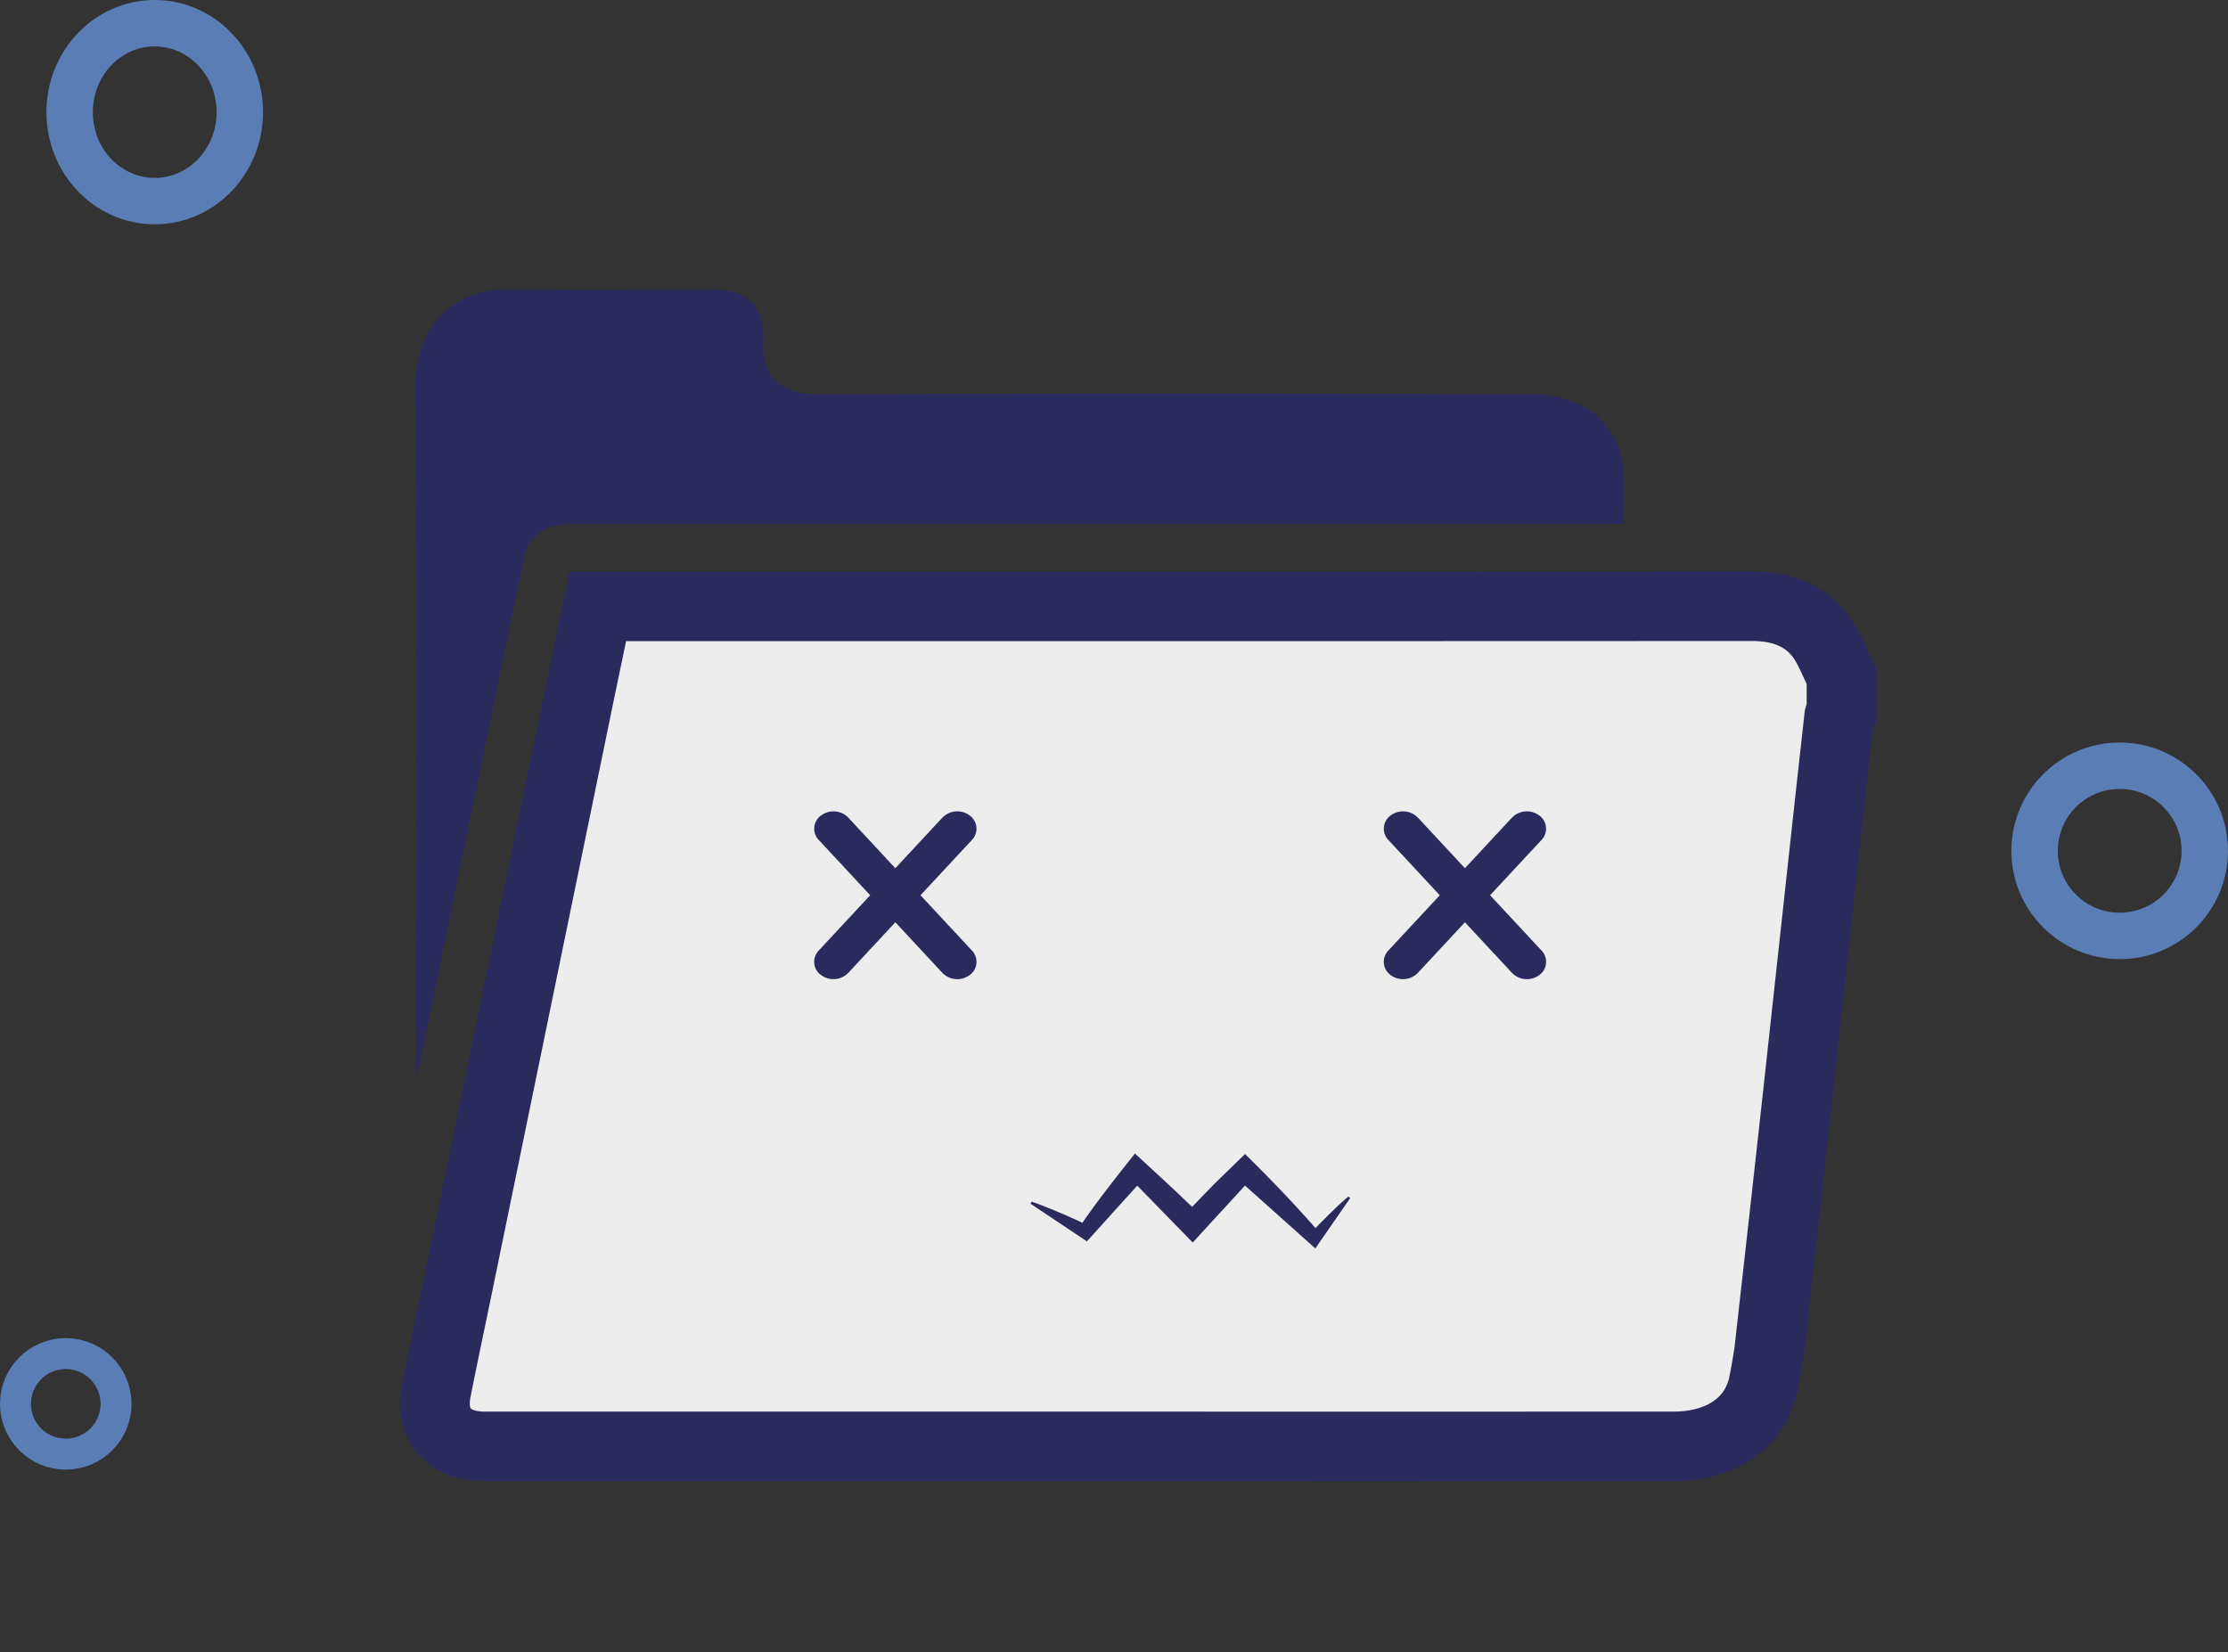 <svg xmlns="http://www.w3.org/2000/svg" xmlns:xlink="http://www.w3.org/1999/xlink" width="288" height="213.591" viewBox="0 0 288 213.591">
  <rect x="0" y="0" width="288" height="213.591" fill="#333333" stroke="none"/>
  <defs>
    <clipPath id="clip-path">
      <path id="Path_82700" data-name="Path 82700" d="M0,0H245.682V199.4H0V0Z" fill="none"/>
    </clipPath>
    <clipPath id="clip-path-2">
      <rect id="Rectangle_15971" data-name="Rectangle 15971" width="226.574" height="182.989" transform="translate(-19 -15)" fill="none"/>
    </clipPath>
    <clipPath id="clip-path-3">
      <rect id="Rectangle_15972" data-name="Rectangle 15972" width="41.339" height="12.272" fill="#292961"/>
    </clipPath>
  </defs>
  <g id="Group_40519" data-name="Group 40519" transform="translate(-954 -309)" opacity="0.91">
    <g id="Group_40518" data-name="Group 40518">
      <g id="Group_40515" data-name="Group 40515" transform="translate(1006.843 346.396)">
        <g id="Group_40514" data-name="Group 40514" transform="translate(0 0)" clip-path="url(#clip-path-2)">
          <path id="Path_82701" data-name="Path 82701" d="M28.767,90.515,7.892,191.873l2.2,6.256,110,.321h52.377l6.611-6.11,8.391-71.675L188.754,97.9s-4.725-9.62-13.975-7.4-146.012.018-146.012.018" transform="translate(-4.335 -49.523)" fill="#fff"/>
          <path id="Path_82702" data-name="Path 82702" d="M28.767,90.515,7.892,191.873l2.2,6.256,110,.321h52.377l6.611-6.11,8.391-71.675L188.754,97.9s-4.725-9.62-13.975-7.4S28.767,90.515,28.767,90.515Z" transform="translate(-4.335 -49.523)" fill="none" stroke="#1a1818" stroke-width="1"/>
          <path id="Path_82703" data-name="Path 82703" d="M189.313,99.911v4.679a2.092,2.092,0,0,0-.3.621q-1.127,10.089-2.226,20.181-1.5,13.753-3,27.507-1.562,14.2-3.159,28.39a83.941,83.941,0,0,1-1.468,10.482c-1.219,4.966-5.683,7.76-11.579,7.761q-39.855.008-79.709,0-36.976,0-73.951,0c-4.669,0-7.12-2.848-6.242-7.253.947-4.751,1.954-9.49,2.929-14.236q7.677-37.347,15.353-74.695c.85-4.133,1.723-8.261,2.593-12.427H110.6q33.557,0,67.114-.018c3.431-.005,6.494.928,8.666,3.566C187.668,96.029,188.357,98.081,189.313,99.911Z" transform="translate(-4.119 -49.927)" fill="none" stroke="#292961" stroke-width="9"/>
          <path id="Path_82704" data-name="Path 82704" d="M1.976,101.737V99.279c0-29.029.093-58.058-.073-87.086C1.867,5.791,6.007-.1,14.13,0c8.7.111,17.393.02,26.09.027,4.619,0,6.858,2.093,6.649,6.707-.211,4.654,2.391,6.837,6.892,6.825q45.972-.121,91.945,0a16.171,16.171,0,0,1,6.1,1.074c3.917,1.648,5.935,4.929,6.274,9.132.168,2.082.029,4.188.029,6.49-.854.04-1.663.111-2.471.111q-66.3.008-132.608.014a12.271,12.271,0,0,0-3.392.256,5.3,5.3,0,0,0-3.759,4.4q-2.1,10.193-4.213,20.382Q7,78.092,2.326,100.762c-.032.157-.108.306-.35.975" transform="translate(-1.045 0)" fill="#292961"/>
        </g>
      </g>
      <path id="Path_82706" data-name="Path 82706" d="M2.272,0A2.679,2.679,0,0,1,4.78,2.469l1.2,23.459a2.1,2.1,0,0,1-2.268,2.226A2.679,2.679,0,0,1,1.2,25.689L0,2.229A2.1,2.1,0,0,1,2.272,0Z" transform="translate(1081.076 433.607) rotate(140)" fill="#292961"/>
      <path id="Path_82708" data-name="Path 82708" d="M2.272,0A2.679,2.679,0,0,1,4.78,2.469l1.2,23.459a2.1,2.1,0,0,1-2.268,2.226A2.679,2.679,0,0,1,1.2,25.689L0,2.229A2.1,2.1,0,0,1,2.272,0Z" transform="translate(1154.704 433.607) rotate(140)" fill="#292961"/>
      <path id="Path_82705" data-name="Path 82705" d="M3.712,0A2.1,2.1,0,0,1,5.98,2.229l-1.2,23.46a2.679,2.679,0,0,1-2.508,2.466A2.1,2.1,0,0,1,0,25.929L1.2,2.469A2.679,2.679,0,0,1,3.712,0Z" transform="translate(1076.492 412.038) rotate(40)" fill="#292961"/>
      <path id="Path_82707" data-name="Path 82707" d="M3.712,0A2.1,2.1,0,0,1,5.98,2.229l-1.2,23.46a2.679,2.679,0,0,1-2.508,2.466A2.1,2.1,0,0,1,0,25.929L1.2,2.469A2.679,2.679,0,0,1,3.712,0Z" transform="translate(1150.12 412.038) rotate(40)" fill="#292961"/>
      <g id="Group_40517" data-name="Group 40517" transform="translate(1087.203 458.135)">
        <g id="Group_40516" data-name="Group 40516" transform="translate(0 0)" clip-path="url(#clip-path-3)">
          <path id="Path_82709" data-name="Path 82709" d="M.175,6.217A80.217,80.217,0,0,1,8.164,9.657l-2.139.28L7.438,7.915C9.308,5.295,11.5,2.524,13.508,0,16.687,2.953,20,5.921,23.016,9.026l-4.163.063C20.468,7.324,22.313,5.413,24,3.7L27.737.065C31.13,3.4,34.73,7.141,37.81,10.767l-2.286.254c1.739-1.825,3.649-3.807,5.554-5.458l.261.185-4.363,6.3-.154.222-.2-.182-9.1-8.133.4-.019L21.2,11.258l-.227.247-.234-.24L13.595,3.941,14,3.932,7.44,11.2l-.142.157-.174-.116L0,6.484Z" fill="#292961"/>
        </g>
      </g>
    </g>
    <g id="Ellipse_166" data-name="Ellipse 166" transform="translate(1214 405)" fill="none" stroke="#5e84c3" stroke-width="6">
      <circle cx="14" cy="14" r="14" stroke="none"/>
      <circle cx="14" cy="14" r="11" fill="none"/>
    </g>
    <g id="Ellipse_167" data-name="Ellipse 167" transform="translate(960 309)" fill="none" stroke="#5e84c3" stroke-width="6">
      <ellipse cx="14" cy="14.5" rx="14" ry="14.5" stroke="none"/>
      <ellipse cx="14" cy="14.5" rx="11" ry="11.5" fill="none"/>
    </g>
    <g id="Ellipse_168" data-name="Ellipse 168" transform="translate(954 482)" fill="none" stroke="#5e84c3" stroke-width="4">
      <circle cx="8.5" cy="8.5" r="8.5" stroke="none"/>
      <circle cx="8.5" cy="8.5" r="6.5" fill="none"/>
    </g>
  </g>
</svg>
